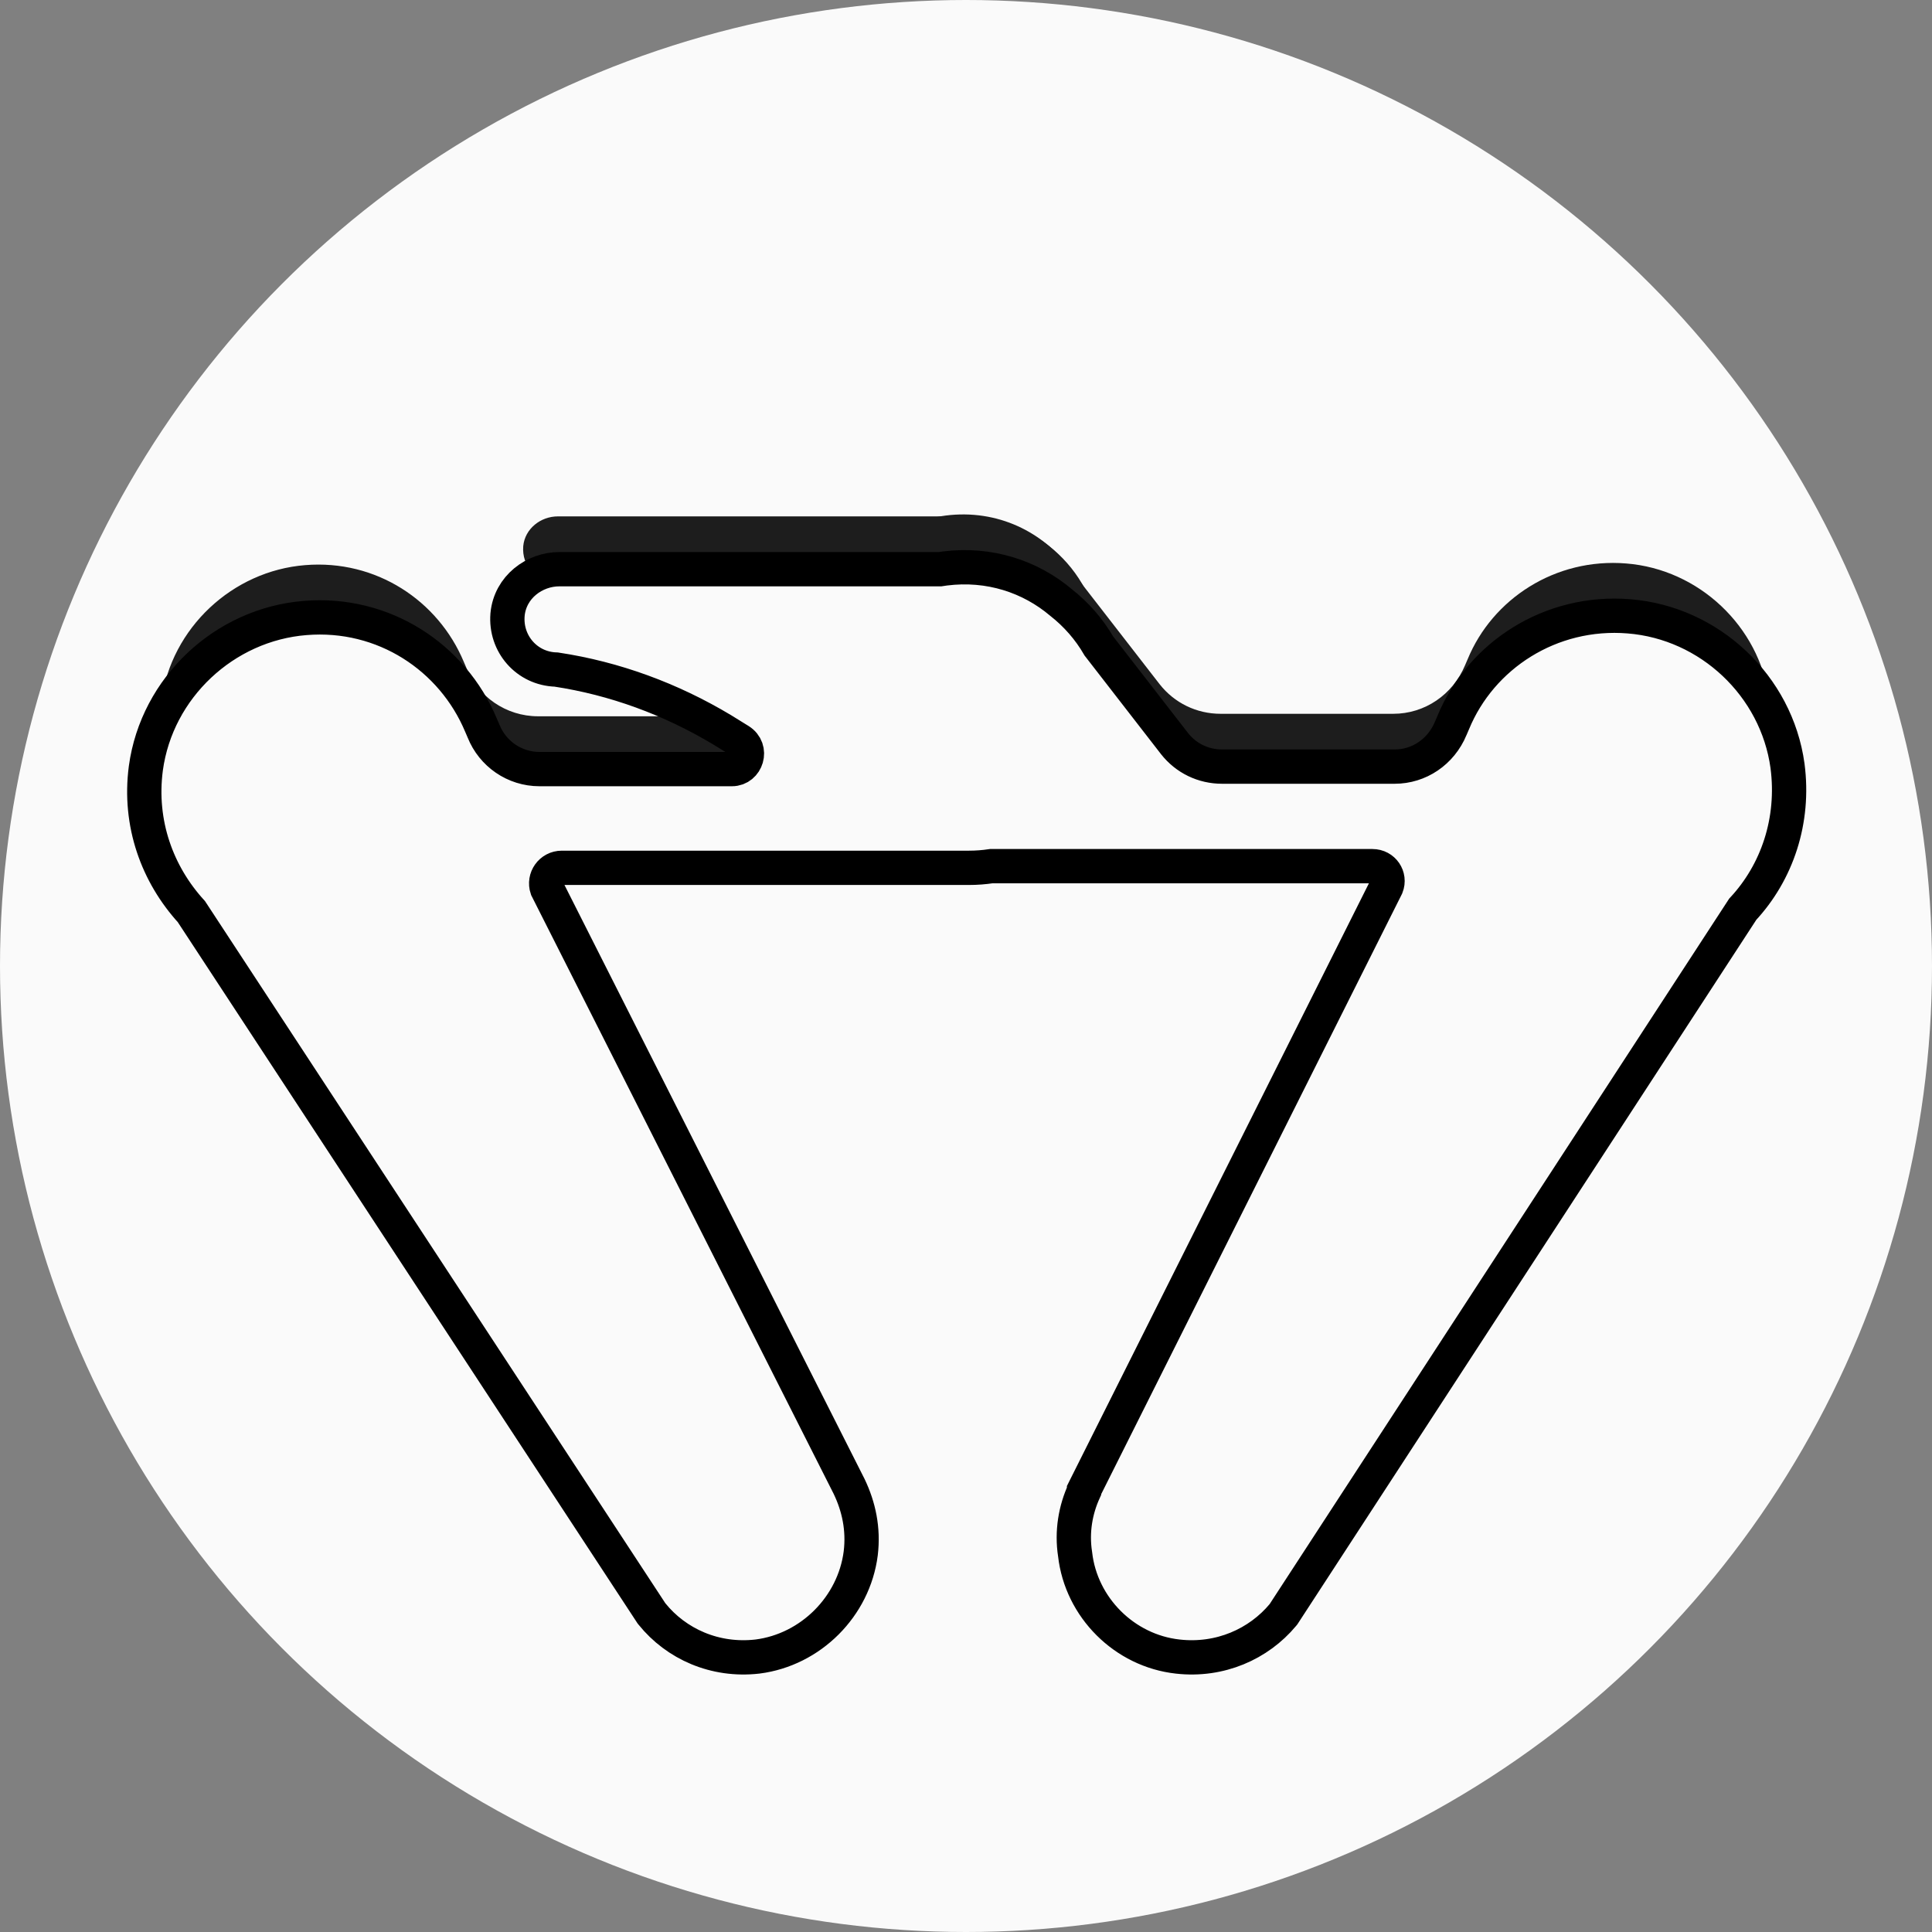 <svg width="169" height="169" viewBox="0 0 169 169" fill="none" xmlns="http://www.w3.org/2000/svg">
<rect x="0" y="0" width="169" height="169" fill="#808080" stroke="none"/>
<circle cx="84.5" cy="84.5" r="84.5" fill="#FAFAFA"/>
<path d="M84.281 45.17C90.64 45.17 96.059 50.156 96.204 56.514C96.348 63.017 91.073 68.292 84.643 68.292H49.021C46.998 68.292 45.625 70.315 46.348 72.194L72.815 124.58C73.537 126.098 73.899 127.759 73.682 129.566C73.176 133.54 69.925 136.791 65.951 137.297C62.772 137.658 59.881 136.358 58.075 134.118L17.807 72.7C15.061 69.737 13.544 65.691 14.122 61.283C14.989 54.925 20.336 49.939 26.694 49.434C32.908 48.928 38.327 52.541 40.567 57.887L40.784 58.393C41.796 60.922 44.252 62.656 47.07 62.656H63.906C66.724 62.656 67.807 58.899 65.351 57.382L63.833 56.442C59.137 53.624 54.007 51.746 48.66 50.951C46.926 50.951 45.625 49.506 45.77 47.772C45.914 46.254 47.287 45.17 48.804 45.17H84.281Z" fill="#1D1D1D"/>
<path d="M154.752 61.066C155.33 65.474 153.885 69.593 151.139 72.483L110.944 134.19C109.137 136.358 106.247 137.658 103.068 137.297C99.094 136.864 95.842 133.612 95.409 129.638C95.12 127.832 95.481 126.098 96.204 124.653V124.58L122.526 72.049C123.321 70.171 121.948 68.147 119.925 68.147H84.303C77.439 68.147 72.02 62.223 72.815 55.214C73.393 50.011 77.511 45.748 82.714 45.098C87.266 44.52 91.312 46.543 93.697 49.867L101.428 59.838C102.728 61.5 104.679 62.439 106.775 62.439H121.876C124.622 62.439 127.078 60.778 128.162 58.176L128.379 57.671C130.547 52.396 136.038 48.783 142.252 49.289C148.61 49.795 153.885 54.78 154.752 61.066Z" fill="#1D1D1D"/>
<path d="M48.659 58.569C53.764 59.341 58.671 61.142 63.175 63.843L64.683 64.776L64.684 64.777C65.878 65.514 65.308 67.276 64.028 67.276H47.192C45.002 67.276 43.088 65.929 42.299 63.956L42.292 63.938L42.285 63.922L42.07 63.422C39.59 57.508 33.585 53.498 26.696 54.058C19.643 54.619 13.721 60.136 12.758 67.2L12.758 67.2L12.757 67.208C12.122 72.045 13.772 76.489 16.742 79.744L56.943 141.06L56.983 141.122L57.029 141.179C59.151 143.81 62.542 145.327 66.242 144.907L66.252 144.906L66.262 144.905C70.914 144.312 74.7 140.527 75.292 135.875L75.293 135.864C75.549 133.736 75.117 131.789 74.291 130.055L74.284 130.039L74.276 130.023L47.849 77.716C47.55 76.829 48.203 75.912 49.143 75.912H84.765C85.425 75.912 86.075 75.862 86.711 75.767H120.047C121.003 75.767 121.618 76.687 121.282 77.548L94.984 130.028L94.826 130.345V130.433C94.09 132.047 93.732 133.958 94.044 135.958C94.57 140.613 98.364 144.397 103.024 144.907C106.719 145.326 110.099 143.812 112.218 141.27L112.274 141.202L112.322 141.128L152.445 79.533C155.439 76.32 156.991 71.796 156.361 66.991L156.36 66.981C155.397 59.996 149.553 54.475 142.494 53.913C135.623 53.355 129.532 57.348 127.118 63.209L126.905 63.705L126.902 63.712L126.9 63.719C126.042 65.778 124.12 67.059 121.998 67.059H106.897C105.26 67.059 103.747 66.33 102.733 65.036C102.732 65.035 102.732 65.034 102.731 65.033L96.12 56.506C95.272 55.036 94.142 53.747 92.812 52.702C90.138 50.443 86.554 49.234 82.648 49.729C82.506 49.747 82.365 49.767 82.224 49.79H48.926C46.751 49.79 44.627 51.352 44.398 53.749L44.398 53.758L44.397 53.767C44.185 56.312 46.087 58.501 48.659 58.569Z" fill="#FAFAFA" stroke="black" stroke-width="3"/>
</svg>
